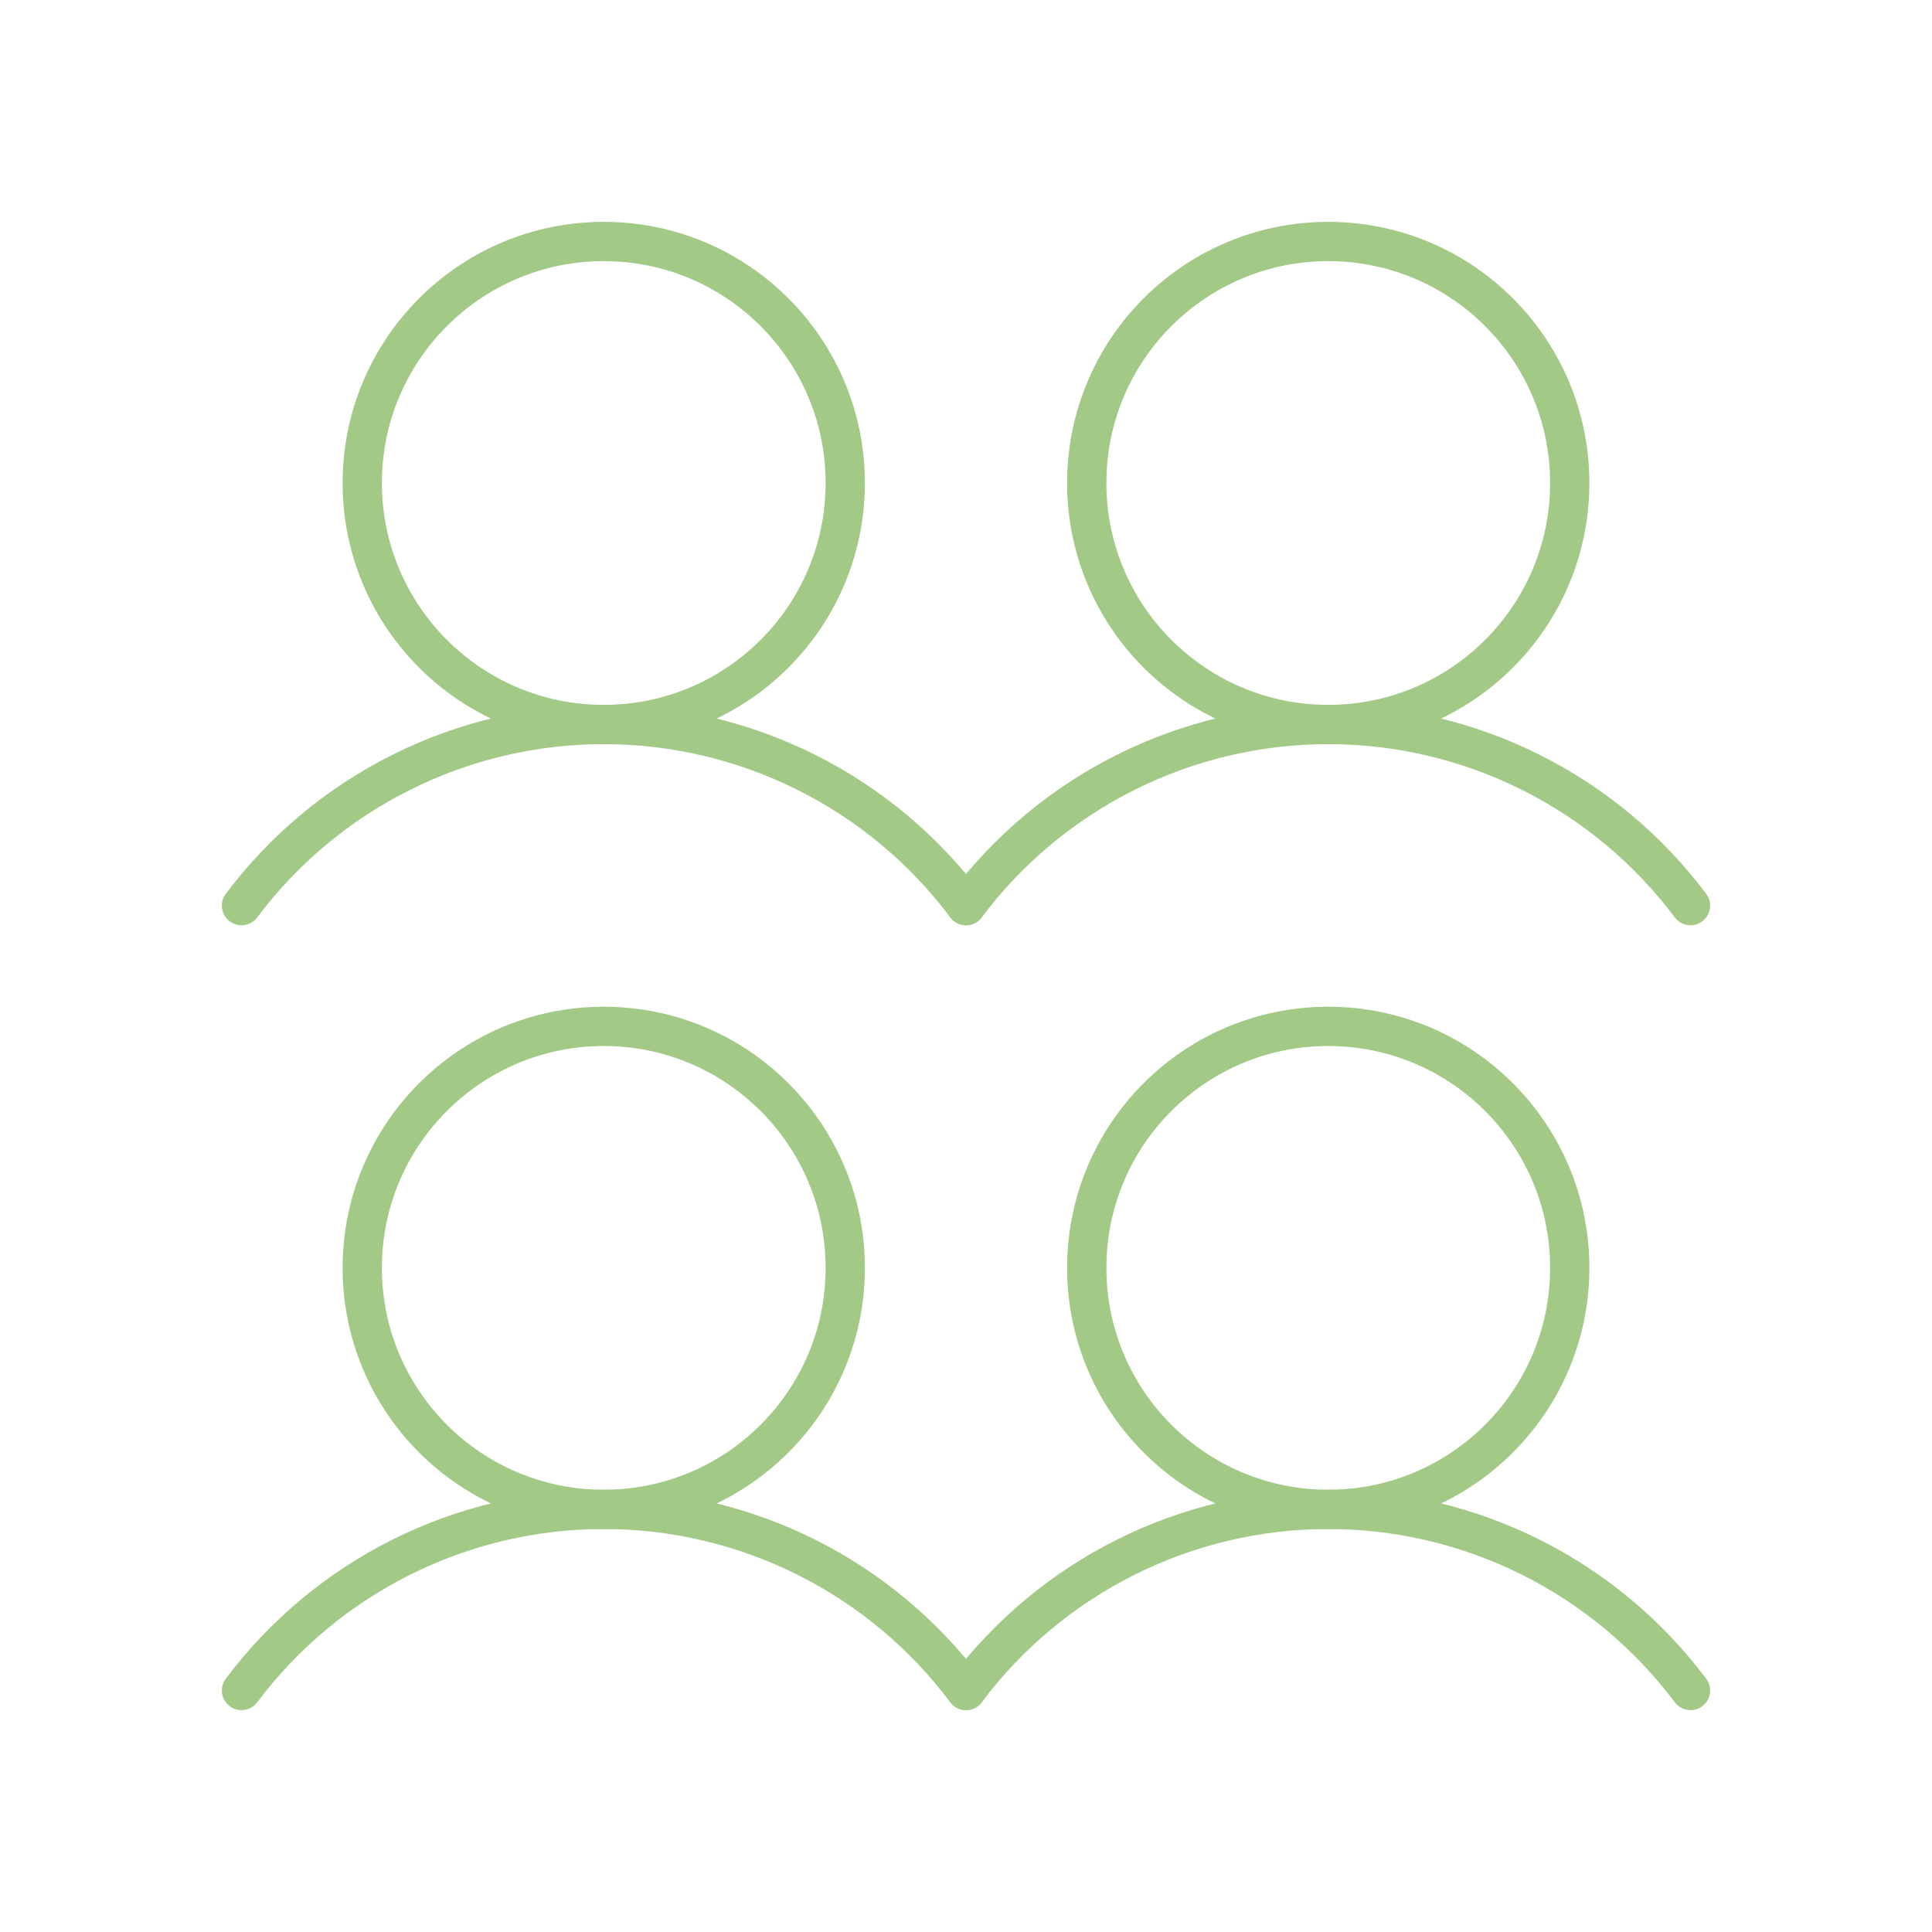 <svg width="60" height="60" viewBox="0 0 60 60" fill="none" xmlns="http://www.w3.org/2000/svg">
<path d="M18.75 46.875C22.892 46.875 26.25 43.517 26.25 39.375C26.25 35.233 22.892 31.875 18.75 31.875C14.608 31.875 11.25 35.233 11.25 39.375C11.25 43.517 14.608 46.875 18.75 46.875Z" stroke="#A3C987" stroke-width="1.22" stroke-linecap="round" stroke-linejoin="round"/>
<path d="M7.5 52.5C8.81 50.754 10.508 49.336 12.461 48.36C14.414 47.383 16.567 46.875 18.75 46.875C20.933 46.875 23.086 47.383 25.039 48.36C26.992 49.336 28.69 50.754 30 52.5" stroke="#A3C987" stroke-width="1.22" stroke-linecap="round" stroke-linejoin="round"/>
<path d="M18.75 22.5C22.892 22.5 26.25 19.142 26.25 15C26.25 10.858 22.892 7.5 18.75 7.5C14.608 7.5 11.25 10.858 11.25 15C11.25 19.142 14.608 22.5 18.75 22.5Z" stroke="#A3C987" stroke-width="1.22" stroke-linecap="round" stroke-linejoin="round"/>
<path d="M7.5 28.125C8.81 26.378 10.508 24.961 12.461 23.985C14.414 23.008 16.567 22.5 18.75 22.5C20.933 22.5 23.086 23.008 25.039 23.985C26.992 24.961 28.69 26.378 30 28.125" stroke="#A3C987" stroke-width="1.22" stroke-linecap="round" stroke-linejoin="round"/>
<path d="M41.25 46.875C45.392 46.875 48.75 43.517 48.75 39.375C48.75 35.233 45.392 31.875 41.25 31.875C37.108 31.875 33.75 35.233 33.75 39.375C33.75 43.517 37.108 46.875 41.25 46.875Z" stroke="#A3C987" stroke-width="1.22" stroke-linecap="round" stroke-linejoin="round"/>
<path d="M30 52.5C31.31 50.754 33.008 49.336 34.961 48.36C36.914 47.383 39.067 46.875 41.25 46.875C43.433 46.875 45.586 47.383 47.539 48.36C49.492 49.336 51.19 50.754 52.5 52.5" stroke="#A3C987" stroke-width="1.22" stroke-linecap="round" stroke-linejoin="round"/>
<path d="M41.25 22.5C45.392 22.5 48.75 19.142 48.75 15C48.75 10.858 45.392 7.5 41.25 7.5C37.108 7.5 33.75 10.858 33.75 15C33.75 19.142 37.108 22.5 41.25 22.5Z" stroke="#A3C987" stroke-width="1.22" stroke-linecap="round" stroke-linejoin="round"/>
<path d="M30 28.125C31.31 26.378 33.008 24.961 34.961 23.985C36.914 23.008 39.067 22.5 41.25 22.5C43.433 22.5 45.586 23.008 47.539 23.985C49.492 24.961 51.19 26.378 52.5 28.125" stroke="#A3C987" stroke-width="1.22" stroke-linecap="round" stroke-linejoin="round"/>
</svg>

